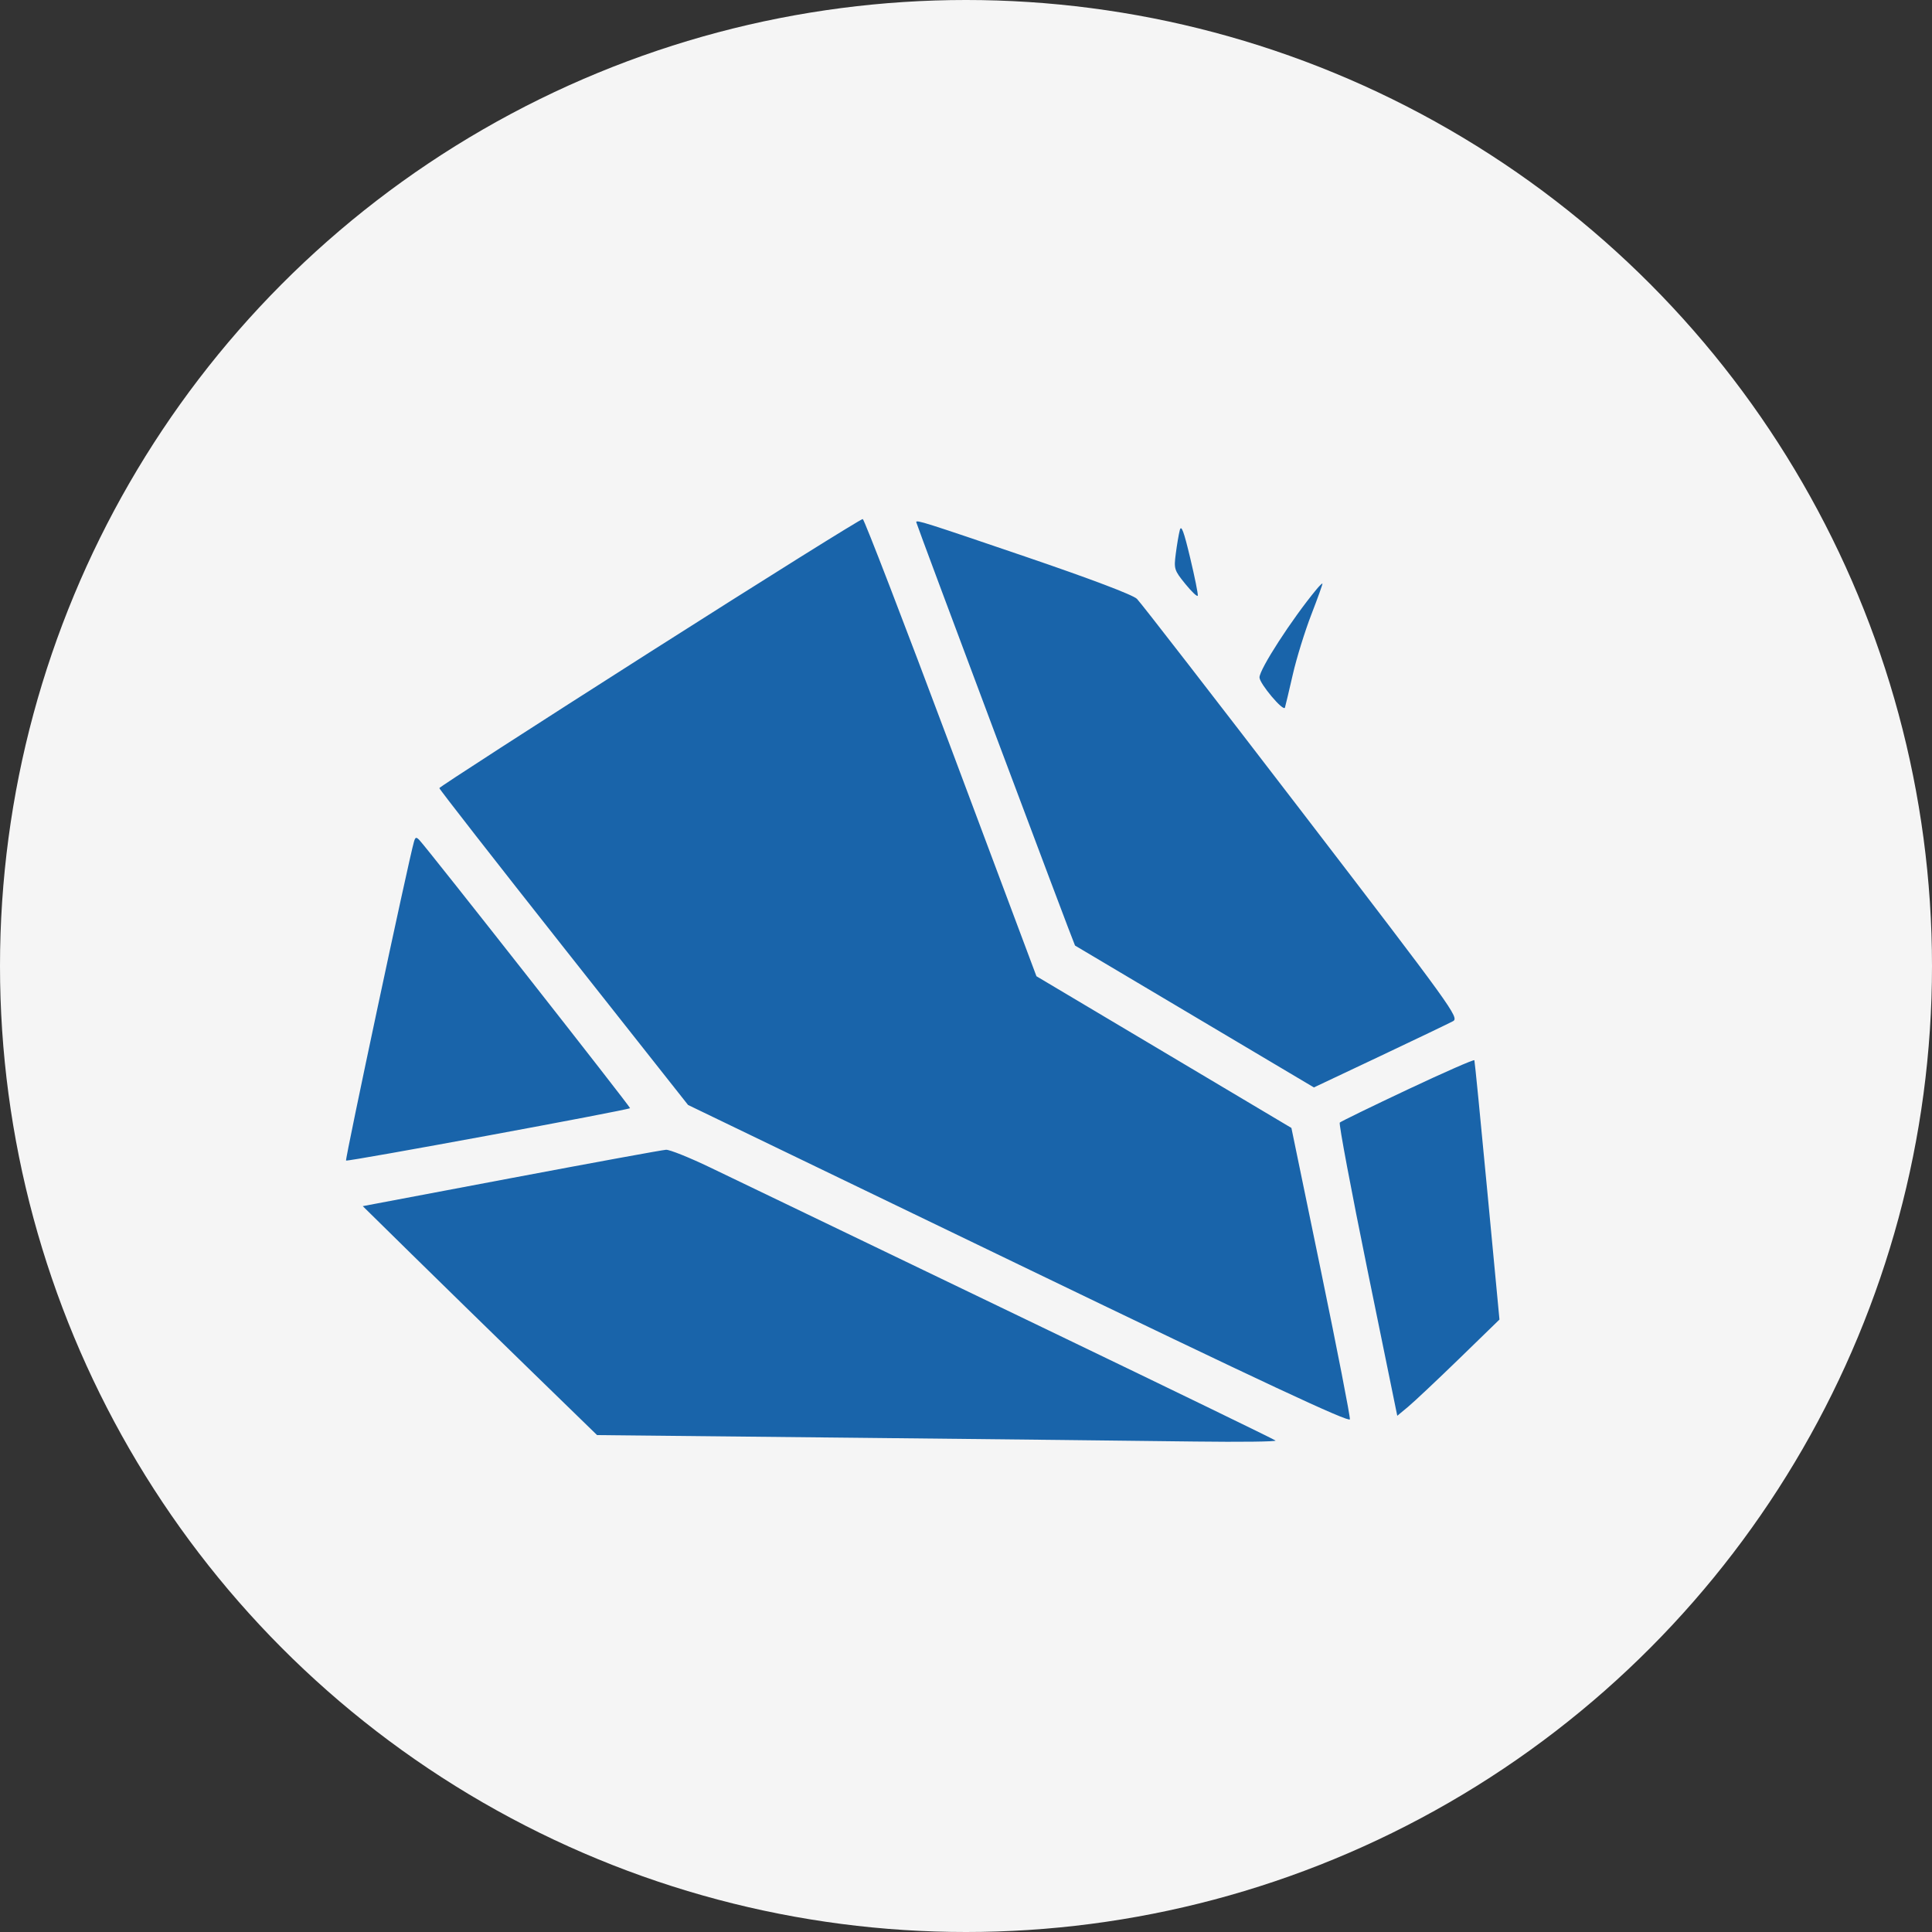<svg width="67" height="67" viewBox="0 0 67 67" fill="none" xmlns="http://www.w3.org/2000/svg">
<rect x="0" y="0" width="67" height="67" fill="#333333" stroke="none"/>
<circle cx="33.5" cy="33.5" r="33.5" fill="#F5F5F5"/>
<path fill-rule="evenodd" clip-rule="evenodd" d="M22.532 22.619C18.52 25.174 15.238 27.294 15.236 27.331C15.236 27.369 17.176 29.856 19.548 32.859L23.861 38.319L35.324 43.851C43.831 47.957 46.793 49.341 46.813 49.22C46.827 49.13 46.377 46.82 45.812 44.086L44.785 39.116L40.364 36.485L35.943 33.855L32.978 25.939C31.348 21.586 29.972 18.014 29.92 18C29.868 17.987 26.543 20.065 22.532 22.619ZM31.774 18.106C31.774 18.165 37.253 32.776 37.281 32.791C37.294 32.799 39.163 33.909 41.435 35.258L45.565 37.711L47.861 36.626C49.124 36.028 50.262 35.483 50.389 35.414C50.611 35.293 50.386 34.982 45.138 28.139C42.123 24.208 39.553 20.89 39.428 20.768C39.287 20.629 37.829 20.077 35.567 19.306C32.069 18.114 31.774 18.02 31.774 18.106ZM40.914 18.386C40.876 18.532 40.814 18.9 40.775 19.203C40.706 19.73 40.721 19.776 41.107 20.252C41.329 20.525 41.523 20.708 41.538 20.657C41.553 20.607 41.434 20.015 41.273 19.343C41.053 18.419 40.965 18.185 40.914 18.386ZM45.65 20.444C44.797 21.476 43.678 23.206 43.678 23.492C43.678 23.707 44.514 24.697 44.561 24.538C44.584 24.458 44.708 23.938 44.835 23.383C44.962 22.827 45.25 21.897 45.475 21.315C45.7 20.733 45.874 20.248 45.861 20.237C45.848 20.226 45.753 20.319 45.65 20.444ZM14.356 29.191C14.175 29.809 11.96 40.207 12.001 40.247C12.046 40.294 21.783 38.497 21.85 38.43C21.878 38.402 14.874 29.488 14.548 29.138C14.435 29.017 14.404 29.026 14.356 29.191ZM48.819 37.782C47.561 38.375 46.5 38.892 46.462 38.93C46.424 38.969 46.857 41.273 47.424 44.049L48.456 49.098L48.833 48.785C49.04 48.613 49.837 47.862 50.605 47.117L52 45.761L51.577 41.296C51.345 38.84 51.144 36.803 51.13 36.768C51.117 36.733 50.076 37.19 48.819 37.782ZM17.726 40.856L12.58 41.828L14.256 43.476C15.178 44.382 17.006 46.168 18.319 47.446L20.706 49.768L29.637 49.86C34.55 49.911 39.862 49.97 41.442 49.991C43.022 50.011 44.278 49.996 44.233 49.956C44.189 49.916 40.644 48.195 36.357 46.132C32.069 44.069 27.968 42.095 27.244 41.745C26.52 41.396 25.342 40.83 24.626 40.486C23.91 40.142 23.222 39.866 23.098 39.873C22.974 39.879 20.557 40.322 17.726 40.856Z" fill="#1964AA"/>
</svg>

